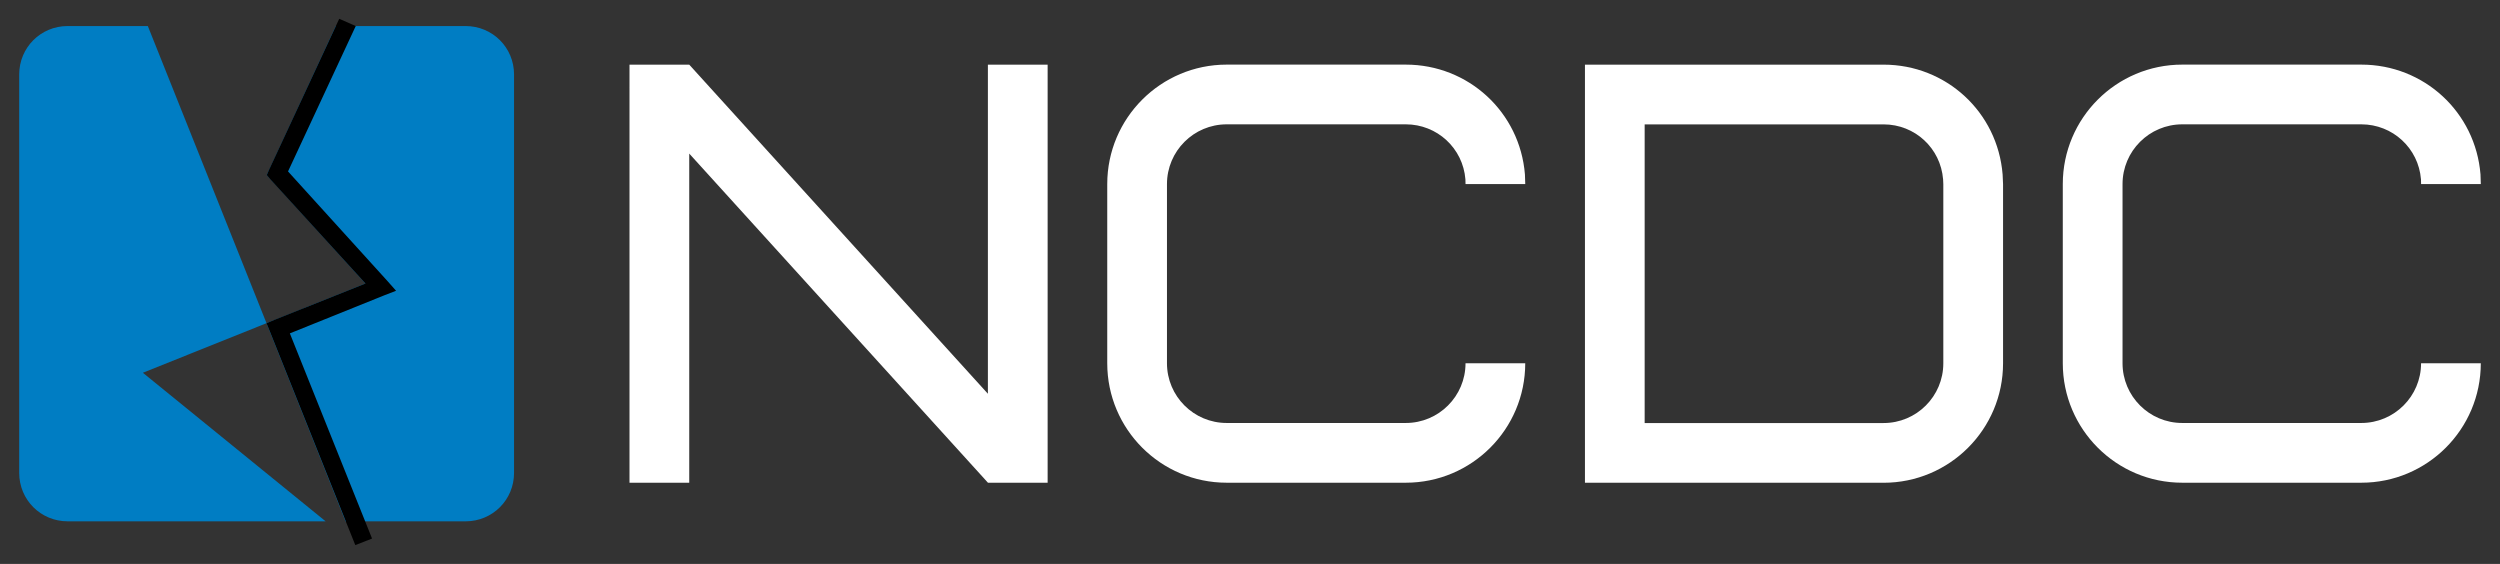 <svg version="1.1" xmlns="http://www.w3.org/2000/svg" xmlns:xlink="http://www.w3.org/1999/xlink" x="0px" y="0px" width="266px" height="60px" viewBox="0 0 266 60" enable-background="new 0 0 266 60" xml:space="preserve">
<rect x="0" y="0" width="266" height="60" fill="#333333" stroke="none"/>
<g>
<path fill-rule="evenodd" clip-rule="evenodd" fill="#007DC3" d="M28.357,34.387l8.41,21.083h12.77
c2.869,0,5.158-2.289,5.158-5.155V7.927c0-2.866-2.289-5.155-5.158-5.155H35.73l-7.349,15.855l10.506,11.541L28.357,34.387z
M7.2,2.771c-2.867,0-5.157,2.289-5.157,5.155v42.388c0,2.866,2.29,5.155,5.157,5.155h27.447L15.201,39.662l13.156-5.275
L15.729,2.771H7.2z"></path>
<polygon fill-rule="evenodd" clip-rule="evenodd" points="36.093,2 28.646,18.025 28.382,18.627 28.791,19.108 38.888,30.168
29.226,34.023 28.357,34.387 28.719,35.277 37.804,58 39.586,57.302 30.84,35.471 40.887,31.423 42.141,30.938 41.225,29.903
30.646,18.241 37.851,2.771 	"></polygon>
<g>
<polygon fill="#FFFFFF" points="66.979,6.879 66.979,9.313 66.969,9.324 66.979,9.334 66.979,51.366 73.335,51.366 73.335,16.341
105.112,51.355 105.112,51.366 111.468,51.366 111.468,6.879 105.112,6.879 105.112,41.896 73.335,6.879 		"></polygon>
<path fill="#FFFFFF" d="M130.521,6.875c-7.015,0-12.71,5.694-12.71,12.709v19.065c0,7.018,5.695,12.712,12.71,12.712h19.055
c7.016,0,12.71-5.694,12.71-12.712h-6.354c0,3.508-2.849,6.356-6.356,6.356h-19.055c-3.508,0-6.355-2.849-6.355-6.356V19.584
c0-3.507,2.848-6.355,6.355-6.355h19.055c3.33,0.002,6.079,2.533,6.344,5.853l0.013,0.503h6.354l-0.034-1.021
c-0.53-6.637-6.018-11.688-12.676-11.688H130.521z"></path>
<path fill="#FFFFFF" d="M174.992,13.234h25.422c3.33,0,6.068,2.532,6.332,5.852l0.023,0.505v19.065
c0,3.508-2.849,6.355-6.355,6.355h-25.422V13.234z M168.639,6.879v44.487h31.775c7.015,0,12.711-5.695,12.711-12.71V19.591
l-0.046-1.021c-0.53-6.637-6.005-11.691-12.665-11.691H168.639z"></path>
<path fill="#FFFFFF" d="M232.192,6.875c-7.017,0-12.711,5.694-12.711,12.709v19.065c0,7.018,5.694,12.712,12.711,12.712h19.053
c7.018,0,12.712-5.694,12.712-12.712h-6.355c0,3.508-2.849,6.356-6.356,6.356h-19.053c-3.507,0-6.355-2.849-6.355-6.356V19.584
c0-3.507,2.849-6.355,6.355-6.355h19.053c3.33,0.002,6.079,2.533,6.346,5.853l0.011,0.503h6.355l-0.033-1.021
c-0.531-6.637-6.019-11.688-12.679-11.688H232.192z"></path>
</g>
</g>
</svg>